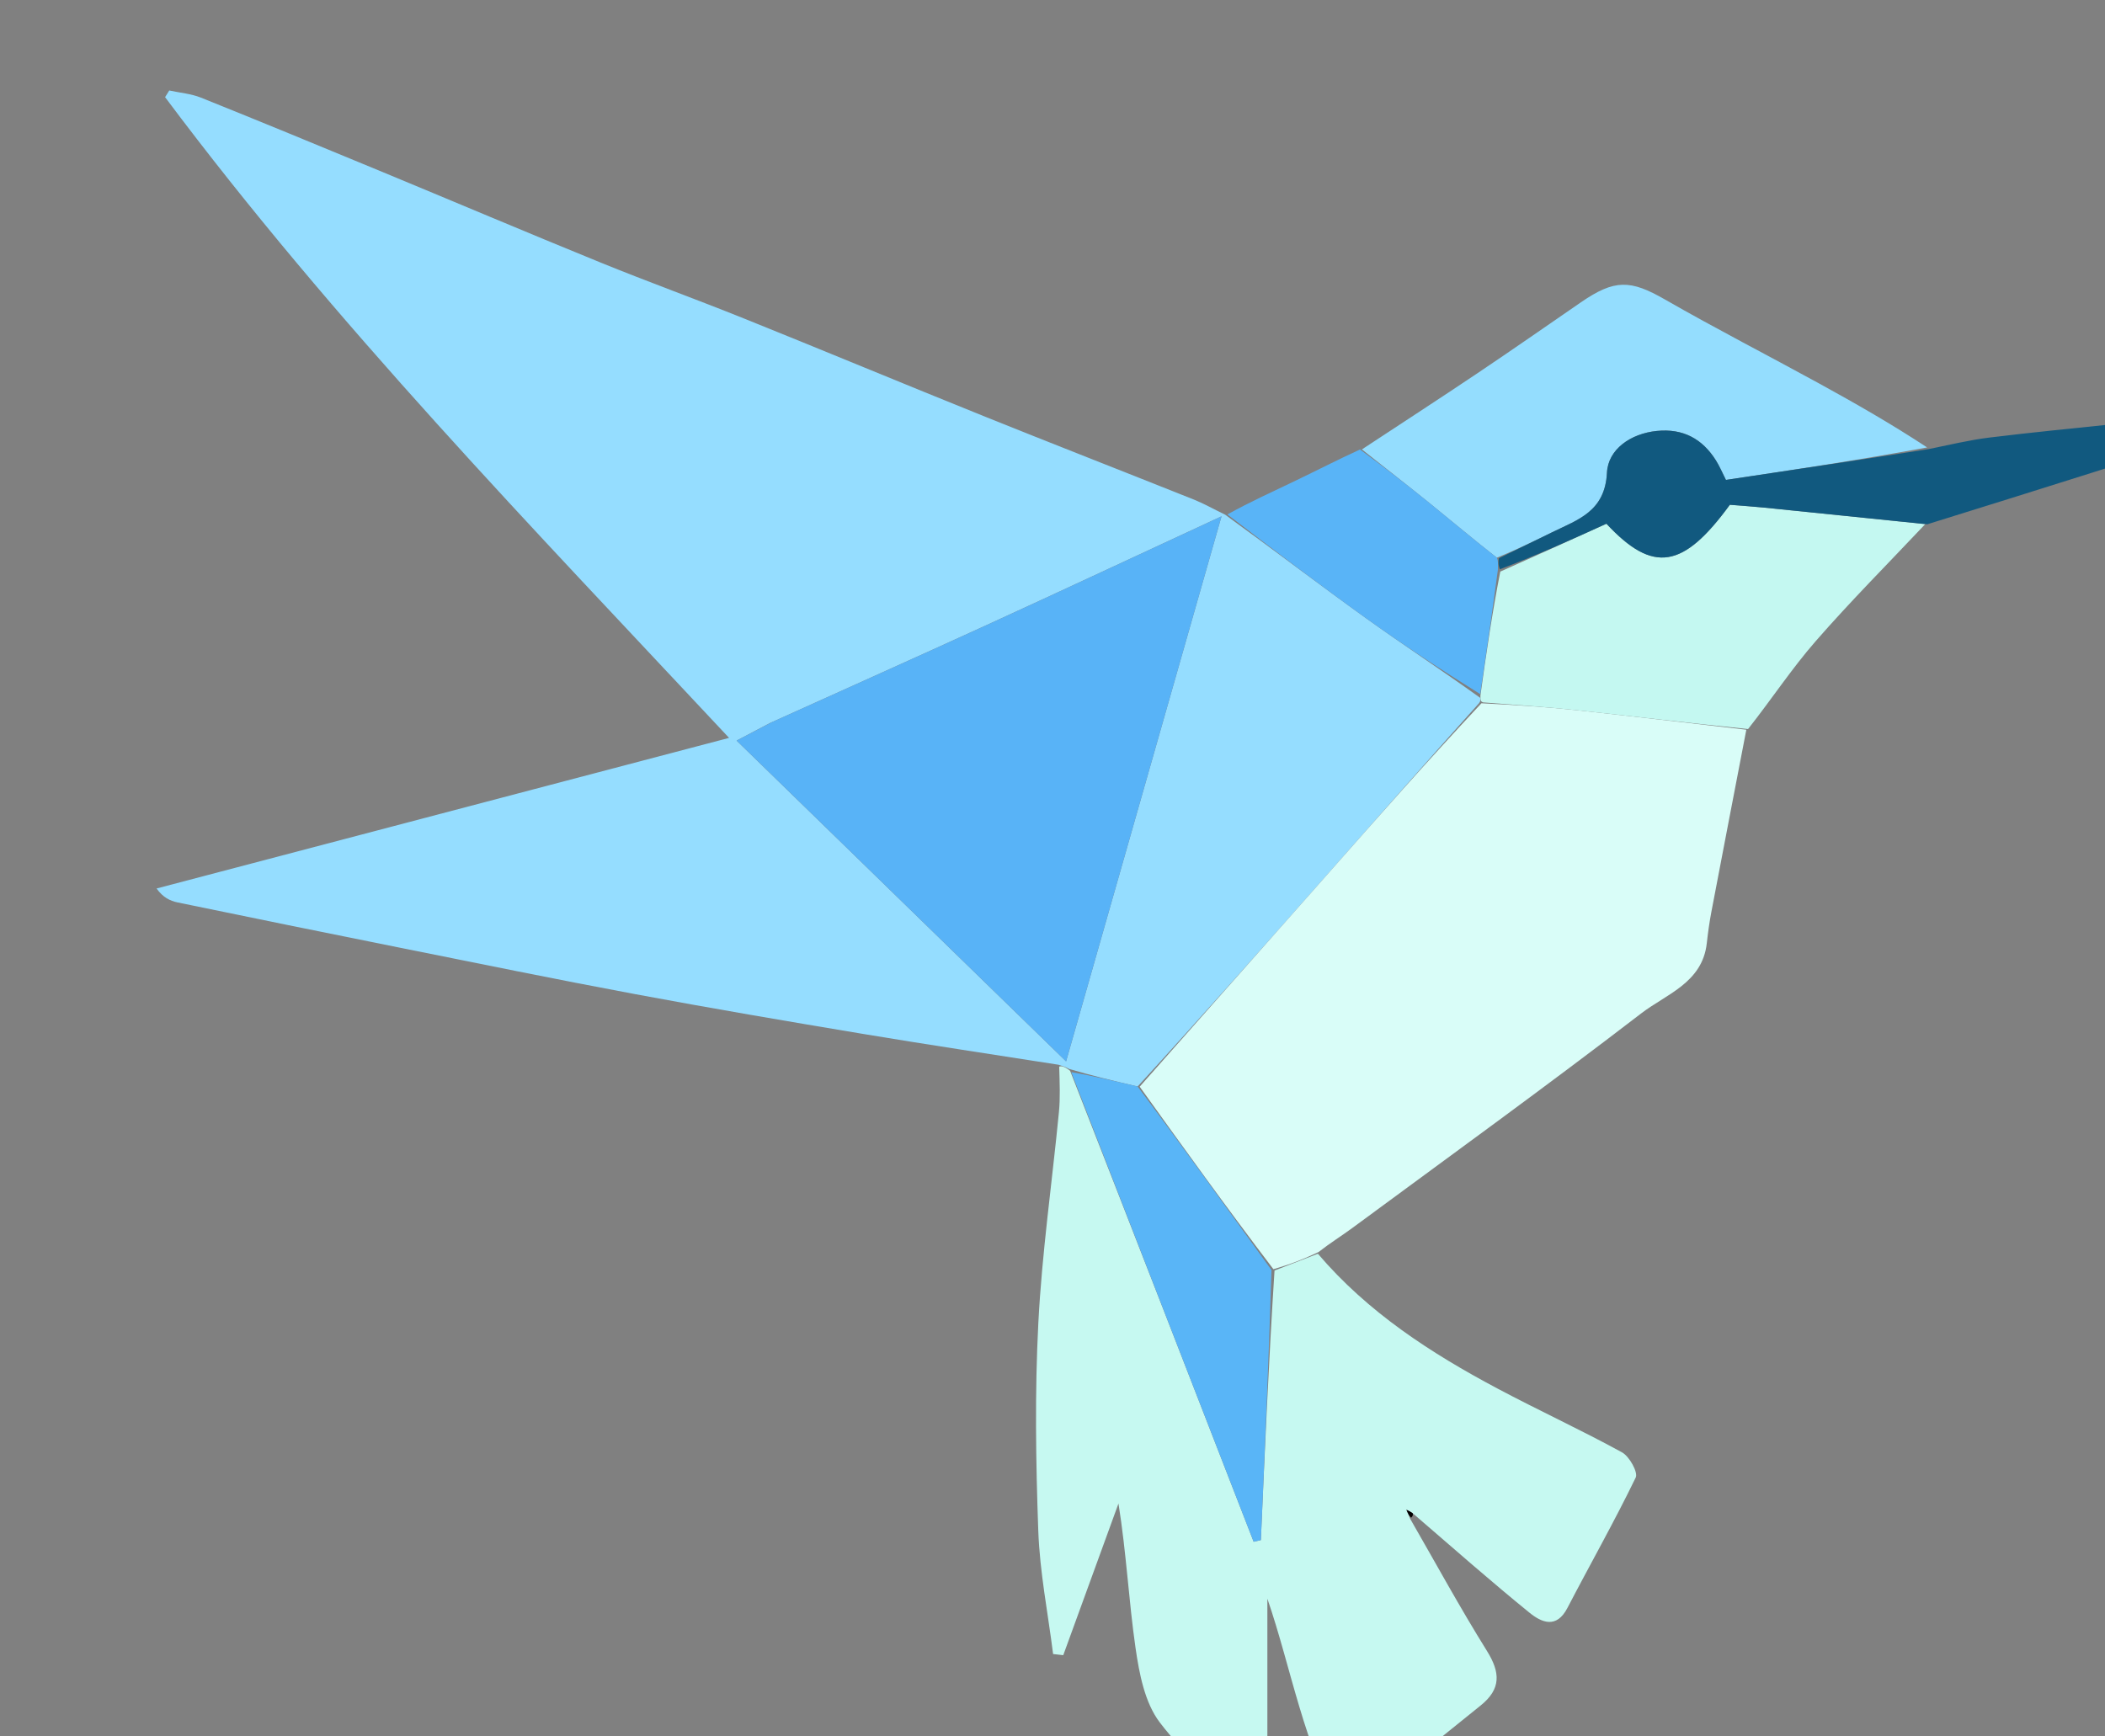 
<svg
version="1.1"
id="Layer_1"
x="0px"
y="0px"
viewBox="0 0 389.5 321.3"
xml:space="preserve"
sodipodi:docname="e4e80d8a0ab3fb915380e548eedda638.svg"
width="389.5"
height="321.3"
xmlns:sodipodi="http://sodipodi.sourceforge.net/DTD/sodipodi-0.dtd"
xmlns="http://www.w3.org/2000/svg"
xmlns:svg="http://www.w3.org/2000/svg">
	<rect x="0" y="0" width="389.5" height="321.3" fill="#808080" stroke="none"/>
	<path fill="#ffffff" opacity="0" stroke="none"
		d="
M264,347
	C176,347 88.5,347 1,347
	C1,231.667 1,116.333 1,1
	C150,1 299,1 448,1
	C448,116.333 448,231.667 448,347
	C386.833,347 325.667,347 264,347
M356.98,97.062
	C377.457,90.56 397.934,84.057 418.549,77.511
	C417.254,76.999 416.022,76.043 414.876,76.137
	C407.339,76.752 399.82,77.581 392.297,78.366
	C384.248,79.206 376.19,79.984 368.157,80.969
	C364.448,81.424 360.792,82.306 356.839,82.323
	C350.118,78.544 343.428,74.709 336.668,71
	C327.15,65.776 317.48,60.82 308.066,55.418
	C301.718,51.775 298.794,51.623 292.502,55.959
	C286.132,60.348 279.784,64.771 273.362,69.082
	C266.28,73.835 259.124,78.478 251.297,83.189
	C247.452,85.11 243.629,87.078 239.755,88.938
	C235.512,90.976 231.222,92.915 226.154,94.996
	C224.429,94.15 222.751,93.186 220.971,92.475
	C207.962,87.282 194.91,82.198 181.917,76.964
	C167.12,71.002 152.393,64.867 137.593,58.91
	C128.822,55.38 119.921,52.168 111.165,48.601
	C97.429,43.005 83.773,37.21 70.069,31.536
	C59.127,27.005 48.181,22.484 37.191,18.072
	C35.352,17.334 33.28,17.173 31.316,16.745
	C31.06,17.157 30.803,17.569 30.546,17.981
	C61.877,59.884 98.298,97.387 134.903,136.552
	C98.871,146.031 63.92,155.227 28.969,164.422
	C30.142,166.062 31.456,166.712 32.844,166.999
	C46.471,169.813 60.105,172.594 73.748,175.329
	C88.355,178.258 102.951,181.254 117.595,183.986
	C131.621,186.604 145.691,188.999 159.766,191.346
	C171.776,193.35 183.821,195.147 196.132,197.734
	C196.077,200.424 196.198,203.131 195.939,205.802
	C194.677,218.812 192.803,231.786 192.129,244.824
	C191.468,257.617 191.659,270.483 192.119,283.294
	C192.393,290.916 193.906,298.494 194.862,306.091
	C195.488,306.162 196.115,306.233 196.741,306.303
	C200.147,296.947 203.552,287.591 206.958,278.236
	C208.423,287.389 208.854,296.238 210.115,304.967
	C210.803,309.726 211.824,315.101 214.6,318.747
	C219.397,325.045 225.645,330.246 231.376,335.812
	C232.153,336.567 233.457,336.778 234.508,337.237
	C234.508,322.938 234.508,309.246 234.508,295.848
	C238.96,308.764 241.144,322.905 248.647,336.209
	C257.612,328.907 265.735,322.215 273.947,315.635
	C277.792,312.554 277.631,309.513 275.123,305.492
	C270.142,297.506 265.635,289.223 261.284,280.672
	C261.393,280.535 261.502,280.398 262.115,280.714
	C269.054,286.637 275.907,292.668 282.984,298.423
	C285.248,300.265 287.996,301.466 290.024,297.57
	C294.218,289.512 298.703,281.601 302.664,273.433
	C303.134,272.463 301.494,269.515 300.129,268.767
	C292.558,264.62 284.698,261.004 277.071,256.951
	C264.71,250.383 253.057,242.816 244.17,231.329
	C246.204,229.964 248.294,228.676 250.263,227.223
	C268.118,214.052 286.103,201.048 303.69,187.529
	C308.305,183.982 314.999,181.876 315.815,174.566
	C316.031,172.63 316.295,170.693 316.659,168.78
	C318.797,157.529 320.972,146.285 323.773,134.794
	C327.814,129.39 331.546,123.716 335.971,118.646
	C342.47,111.199 349.464,104.183 356.98,97.062
z"/>
	<path fill="#95DDFF" opacity="1" stroke="none"
		d="
M195.85,197.035
	C183.821,195.147 171.776,193.35 159.766,191.346
	C145.691,188.999 131.621,186.604 117.595,183.986
	C102.951,181.254 88.355,178.258 73.748,175.329
	C60.105,172.594 46.471,169.813 32.844,166.999
	C31.456,166.712 30.142,166.062 28.969,164.422
	C63.92,155.227 98.871,146.031 134.903,136.552
	C98.298,97.387 61.877,59.884 30.546,17.981
	C30.803,17.569 31.06,17.157 31.316,16.745
	C33.28,17.173 35.352,17.334 37.191,18.072
	C48.181,22.484 59.127,27.005 70.069,31.536
	C83.773,37.21 97.429,43.005 111.165,48.601
	C119.921,52.168 128.822,55.38 137.593,58.91
	C152.393,64.867 167.12,71.002 181.917,76.964
	C194.91,82.198 207.962,87.282 220.971,92.475
	C222.751,93.186 224.429,94.15 226.709,95.253
	C235.738,101.806 244.136,108.207 252.709,114.365
	C259.644,119.347 266.79,124.036 273.883,129.133
	C273.935,129.598 273.946,129.785 273.666,130.135
	C264.069,140.864 254.772,151.438 245.454,161.993
	C233.94,175.036 222.407,188.064 210.503,201.061
	C206.114,200.044 202.103,199.063 197.879,197.835
	C197.061,197.403 196.456,197.219 195.85,197.035
M142.426,133.822
	C140.608,134.78 138.791,135.738 136.299,137.052
	C156.907,157.119 176.842,176.53 197.265,196.417
	C206.937,162.496 216.323,129.578 226.025,95.548
	C210.724,102.641 196.723,109.191 182.669,115.626
	C169.51,121.651 156.295,127.554 142.426,133.822
z"/>
	<path fill="#C6F9F1" opacity="1" stroke="none"
		d="
M195.991,197.385
	C196.456,197.219 197.061,197.403 198.008,198.16
	C209.556,227.593 220.763,256.453 231.969,285.314
	C232.415,285.21 232.86,285.106 233.306,285.002
	C234.032,268.426 234.757,251.85 235.834,235.115
	C238.742,233.975 241.299,232.993 243.856,232.012
	C253.057,242.816 264.71,250.383 277.071,256.951
	C284.698,261.004 292.558,264.62 300.129,268.767
	C301.494,269.515 303.134,272.463 302.664,273.433
	C298.703,281.601 294.218,289.512 290.024,297.57
	C287.996,301.466 285.248,300.265 282.984,298.423
	C275.907,292.668 269.054,286.637 261.671,280.27
	C260.897,279.682 260.565,279.537 260.234,279.392
	C260.467,279.949 260.7,280.506 260.932,281.063
	C265.635,289.223 270.142,297.506 275.123,305.492
	C277.631,309.513 277.792,312.554 273.947,315.635
	C265.735,322.215 257.612,328.907 248.647,336.209
	C241.144,322.905 238.96,308.764 234.508,295.848
	C234.508,309.246 234.508,322.938 234.508,337.237
	C233.457,336.778 232.153,336.567 231.376,335.812
	C225.645,330.246 219.397,325.045 214.6,318.747
	C211.824,315.101 210.803,309.726 210.115,304.967
	C208.854,296.238 208.423,287.389 206.958,278.236
	C203.552,287.591 200.147,296.947 196.741,306.303
	C196.115,306.233 195.488,306.162 194.862,306.091
	C193.906,298.494 192.393,290.916 192.119,283.294
	C191.659,270.483 191.468,257.617 192.129,244.824
	C192.803,231.786 194.677,218.812 195.939,205.802
	C196.198,203.131 196.077,200.424 195.991,197.385
z"/>
	<path fill="#D9FDF8" opacity="1" stroke="none"
		d="
M244.013,231.671
	C241.299,232.993 238.742,233.975 235.626,234.873
	C227.005,223.559 218.944,212.328 210.883,201.098
	C222.407,188.064 233.94,175.036 245.454,161.993
	C254.772,151.438 264.069,140.864 274.12,130.144
	C280.462,130.459 286.071,130.817 291.653,131.419
	C302.155,132.551 312.641,133.824 323.134,135.038
	C320.972,146.285 318.797,157.529 316.659,168.78
	C316.295,170.693 316.031,172.63 315.815,174.566
	C314.999,181.876 308.305,183.982 303.69,187.529
	C286.103,201.048 268.118,214.052 250.263,227.223
	C248.294,228.676 246.204,229.964 244.013,231.671
z"/>
	<path fill="#94DDFE" opacity="1" stroke="none"
		d="
M252.001,83.168
	C259.124,78.478 266.28,73.835 273.362,69.082
	C279.784,64.771 286.132,60.348 292.502,55.959
	C298.794,51.623 301.718,51.775 308.066,55.418
	C317.48,60.82 327.15,65.776 336.668,71
	C343.428,74.709 350.118,78.544 356.587,82.801
	C344.052,85.117 331.769,86.954 319.359,88.811
	C318.704,87.52 318.198,86.296 317.502,85.192
	C314.977,81.184 311.404,79.266 306.585,79.749
	C301.689,80.239 297.561,83.171 297.348,87.461
	C296.988,94.676 291.973,96.156 287.191,98.506
	C283.915,100.116 280.63,101.708 276.979,103.21
	C272.667,99.841 268.753,96.532 264.772,93.307
	C260.548,89.886 256.26,86.545 252.001,83.168
z"/>
	<path fill="#C4F8F1" opacity="1" stroke="none"
		d="
M323.453,134.916
	C312.641,133.824 302.155,132.551 291.653,131.419
	C286.071,130.817 280.462,130.459 274.411,129.982
	C273.946,129.785 273.935,129.598 273.93,128.725
	C275.035,120.653 276.135,113.269 277.608,105.779
	C284.447,102.736 290.912,99.798 297.245,96.92
	C305.905,106.198 311.436,105.255 320.084,93.415
	C322.248,93.591 324.404,93.731 326.552,93.948
	C336.452,94.948 346.349,95.969 356.247,96.983
	C349.464,104.183 342.47,111.199 335.971,118.646
	C331.546,123.716 327.814,129.39 323.453,134.916
z"/>
	<path fill="#11597F" opacity="1" stroke="none"
		d="
M356.613,97.023
	C346.349,95.969 336.452,94.948 326.552,93.948
	C324.404,93.731 322.248,93.591 320.084,93.415
	C311.436,105.255 305.905,106.198 297.245,96.92
	C290.912,99.798 284.447,102.736 277.532,105.346
	C277.172,104.448 277.26,103.878 277.348,103.308
	C280.63,101.708 283.915,100.116 287.191,98.506
	C291.973,96.156 296.988,94.676 297.348,87.461
	C297.561,83.171 301.689,80.239 306.585,79.749
	C311.404,79.266 314.977,81.184 317.502,85.192
	C318.198,86.296 318.704,87.52 319.359,88.811
	C331.769,86.954 344.052,85.117 356.723,83.137
	C360.792,82.306 364.448,81.424 368.157,80.969
	C376.19,79.984 384.248,79.206 392.297,78.366
	C399.82,77.581 407.339,76.752 414.876,76.137
	C416.022,76.043 417.254,76.999 418.549,77.511
	C397.934,84.057 377.457,90.56 356.613,97.023
z"/>
	<path fill="#59B4F7" opacity="1" stroke="none"
		d="
M276.979,103.21
	C277.26,103.878 277.172,104.448 277.159,105.451
	C276.135,113.269 275.035,120.653 273.889,128.446
	C266.79,124.036 259.644,119.347 252.709,114.365
	C244.136,108.207 235.738,101.806 227.109,95.203
	C231.222,92.915 235.512,90.976 239.755,88.938
	C243.629,87.078 247.452,85.11 251.649,83.179
	C256.26,86.545 260.548,89.886 264.772,93.307
	C268.753,96.532 272.667,99.841 276.979,103.21
z"/>
	<path fill="#58B3F7" opacity="1" stroke="none"
		d="
M142.765,133.666
	C156.295,127.554 169.51,121.651 182.669,115.626
	C196.723,109.191 210.724,102.641 226.025,95.548
	C216.323,129.578 206.937,162.496 197.265,196.417
	C176.842,176.53 156.907,157.119 136.299,137.052
	C138.791,135.738 140.608,134.78 142.765,133.666
z"/>
	<path fill="#59B5F7" opacity="1" stroke="none"
		d="
M210.503,201.061
	C218.944,212.328 227.005,223.559 235.275,235.032
	C234.757,251.85 234.032,268.426 233.306,285.002
	C232.86,285.106 232.415,285.21 231.969,285.314
	C220.763,256.453 209.556,227.593 198.221,198.408
	C202.103,199.063 206.114,200.044 210.503,201.061
z"/>
	<path fill="#000000" opacity="1" stroke="none"
		d="
M261.108,280.867
	C260.7,280.506 260.467,279.949 260.234,279.392
	C260.565,279.537 260.897,279.682 261.42,280.044
	C261.502,280.398 261.393,280.535 261.108,280.867
z"/>
</svg>
